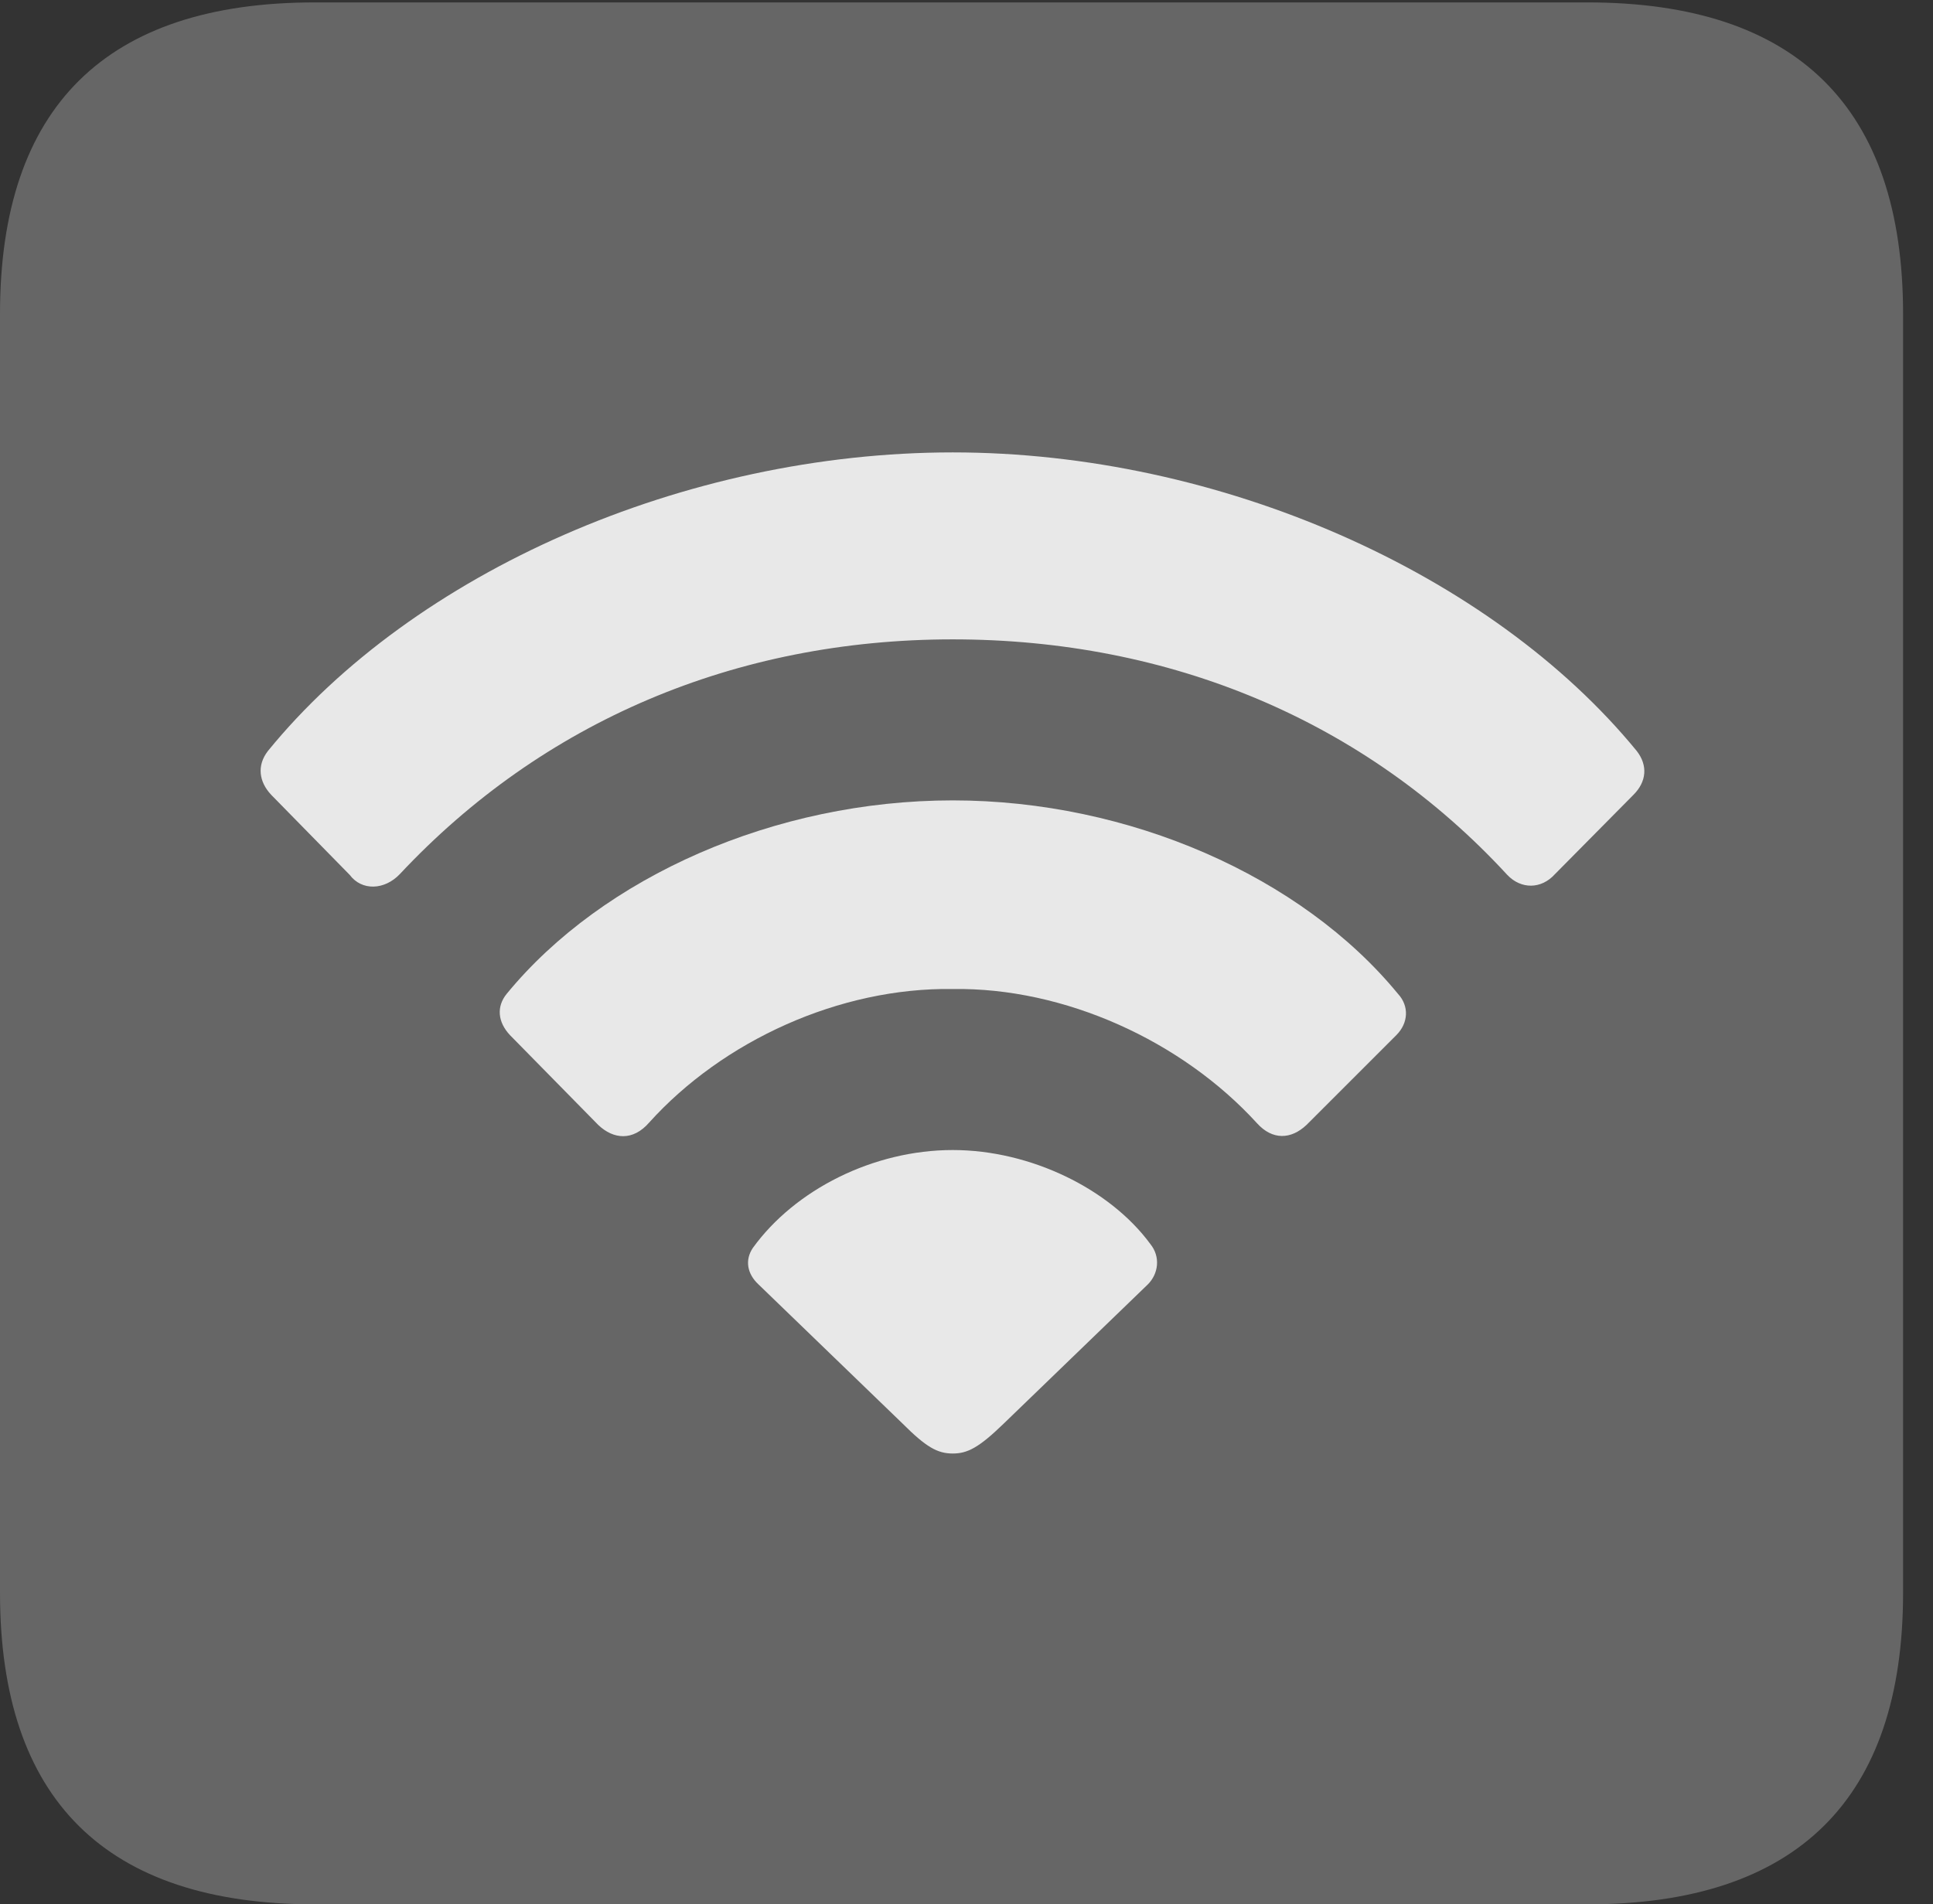 <?xml version="1.0" encoding="UTF-8"?>
<!--Generator: Apple Native CoreSVG 232.5-->
<!DOCTYPE svg
PUBLIC "-//W3C//DTD SVG 1.1//EN"
       "http://www.w3.org/Graphics/SVG/1.1/DTD/svg11.dtd">
<svg version="1.1" xmlns="http://www.w3.org/2000/svg" xmlns:xlink="http://www.w3.org/1999/xlink" width="23.32" height="22.979">
 <rect width="100%" height="100%" fill="#333333" stroke="none"/>
 <g>
  <rect height="22.979" opacity="0" width="23.32" x="0" y="0"/>
  <path d="M3.799 22.979L19.15 22.979C21.68 22.979 22.959 21.709 22.959 19.219L22.959 3.789C22.959 1.299 21.68 0.029 19.15 0.029L3.799 0.029C1.279 0.029 0 1.289 0 3.789L0 19.219C0 21.719 1.279 22.979 3.799 22.979Z" fill="#ffffff" fill-opacity="0.25"/>
  <path d="M4.219 10.557L3.271 9.59C3.125 9.434 3.096 9.238 3.232 9.062C4.99 6.904 8.262 5.459 11.494 5.459C14.717 5.459 17.988 6.914 19.746 9.062C19.883 9.238 19.863 9.434 19.707 9.59L18.76 10.547C18.594 10.732 18.35 10.732 18.184 10.557C16.465 8.691 14.111 7.715 11.494 7.715C8.867 7.715 6.543 8.711 4.824 10.547C4.639 10.742 4.365 10.752 4.219 10.557Z" fill="#ffffff" fill-opacity="0.85"/>
  <path d="M7.217 13.574L6.152 12.49C6.006 12.334 5.986 12.148 6.113 11.992C7.275 10.576 9.355 9.658 11.494 9.658C13.623 9.658 15.703 10.576 16.865 11.992C17.002 12.139 16.992 12.344 16.846 12.49L15.762 13.574C15.576 13.75 15.352 13.76 15.166 13.555C14.258 12.559 12.842 11.914 11.494 11.934C10.127 11.914 8.721 12.559 7.832 13.545C7.637 13.77 7.402 13.75 7.217 13.574Z" fill="#ffffff" fill-opacity="0.85"/>
  <path d="M11.494 17.539C11.309 17.539 11.172 17.461 10.889 17.178L9.15 15.498C9.014 15.371 8.984 15.205 9.082 15.059C9.59 14.355 10.537 13.877 11.494 13.877C12.432 13.877 13.389 14.346 13.877 15.01C14.004 15.166 13.975 15.371 13.848 15.498L12.109 17.178C11.807 17.471 11.67 17.539 11.494 17.539Z" fill="#ffffff" fill-opacity="0.85"/>
 </g>
</svg>
